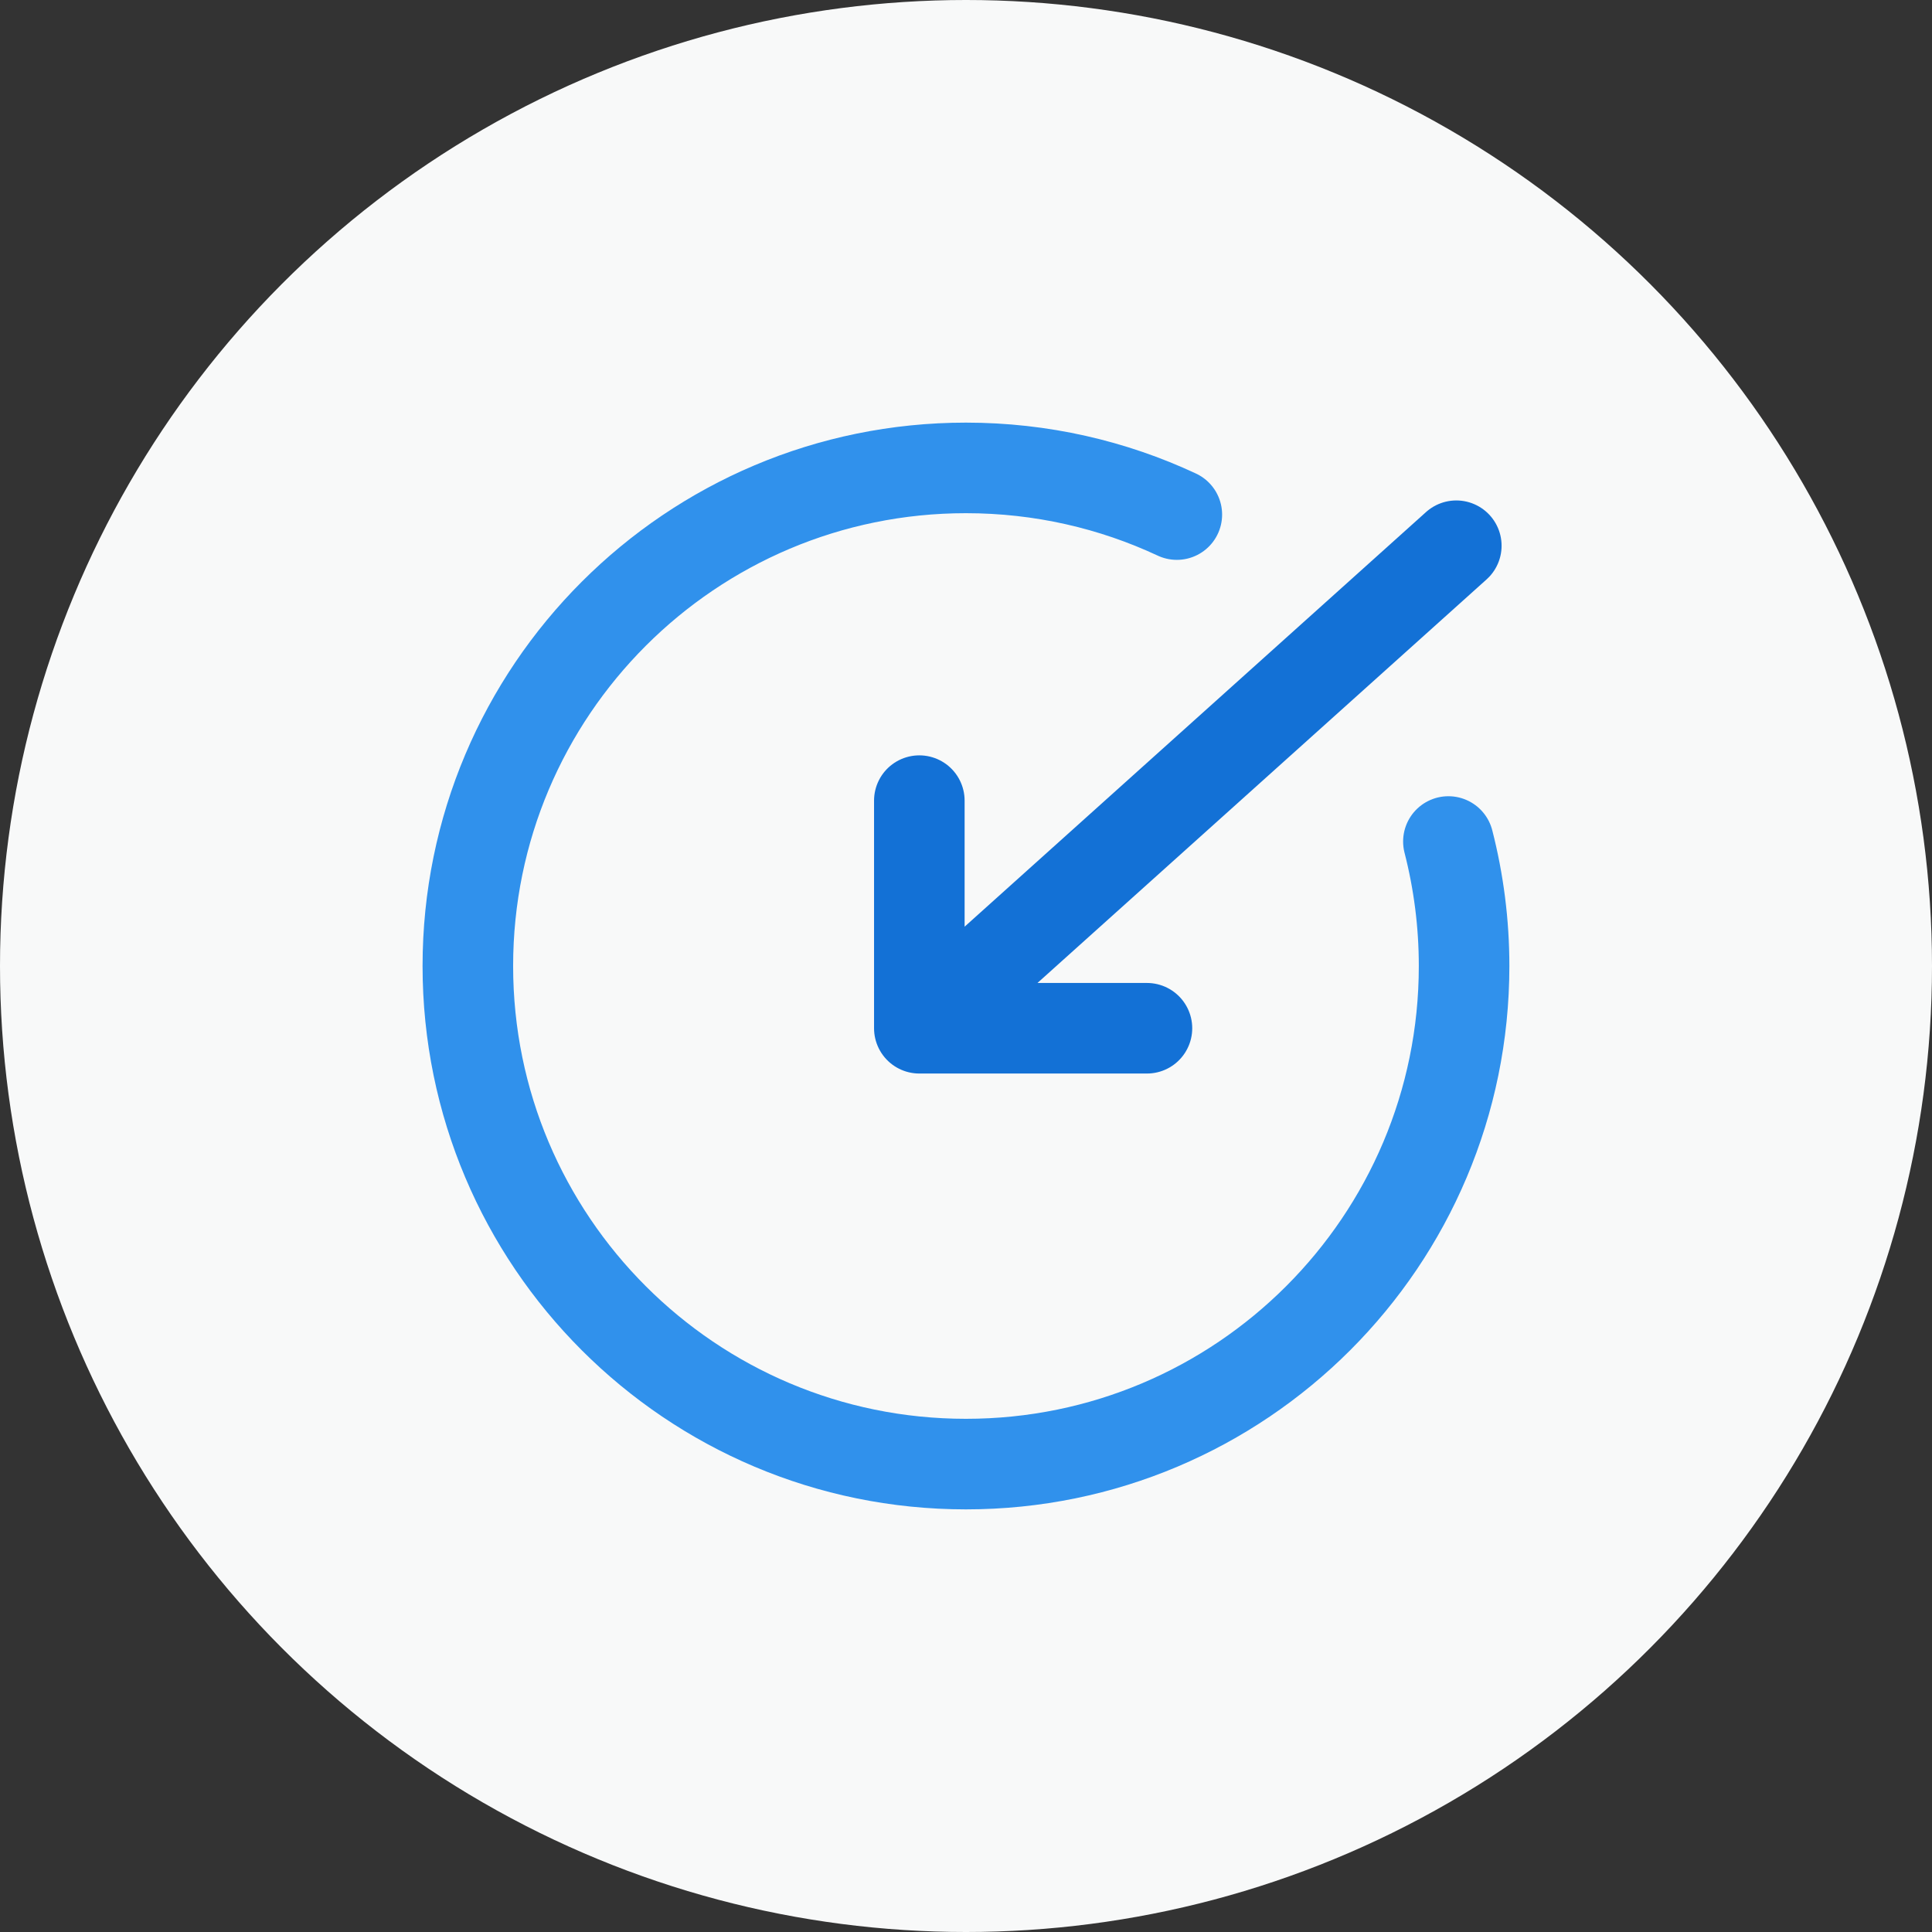 <svg width="32" height="32" viewBox="0 0 32 32" fill="none" xmlns="http://www.w3.org/2000/svg">
<rect x="0" y="0" width="32" height="32" fill="#333333" stroke="none"/>
<circle cx="16" cy="16" r="16" fill="#F8F9F9"/>
<path d="M15.227 17.031H18.997M15.227 13.261V17.031V13.261ZM15.227 17.031L24.121 9.039L15.227 17.031Z" stroke="#1371D6" stroke-width="1.5" stroke-linecap="round" stroke-linejoin="round"/>
<path d="M19.492 8.523C18.431 8.027 17.248 7.75 15.999 7.75C11.443 7.75 7.749 11.444 7.749 16C7.749 20.556 11.443 24.25 15.999 24.25C20.556 24.25 24.25 20.556 24.25 16C24.25 15.288 24.159 14.597 23.99 13.938" stroke="#3091EC" stroke-width="1.5" stroke-linecap="round" stroke-linejoin="round"/>
</svg>
